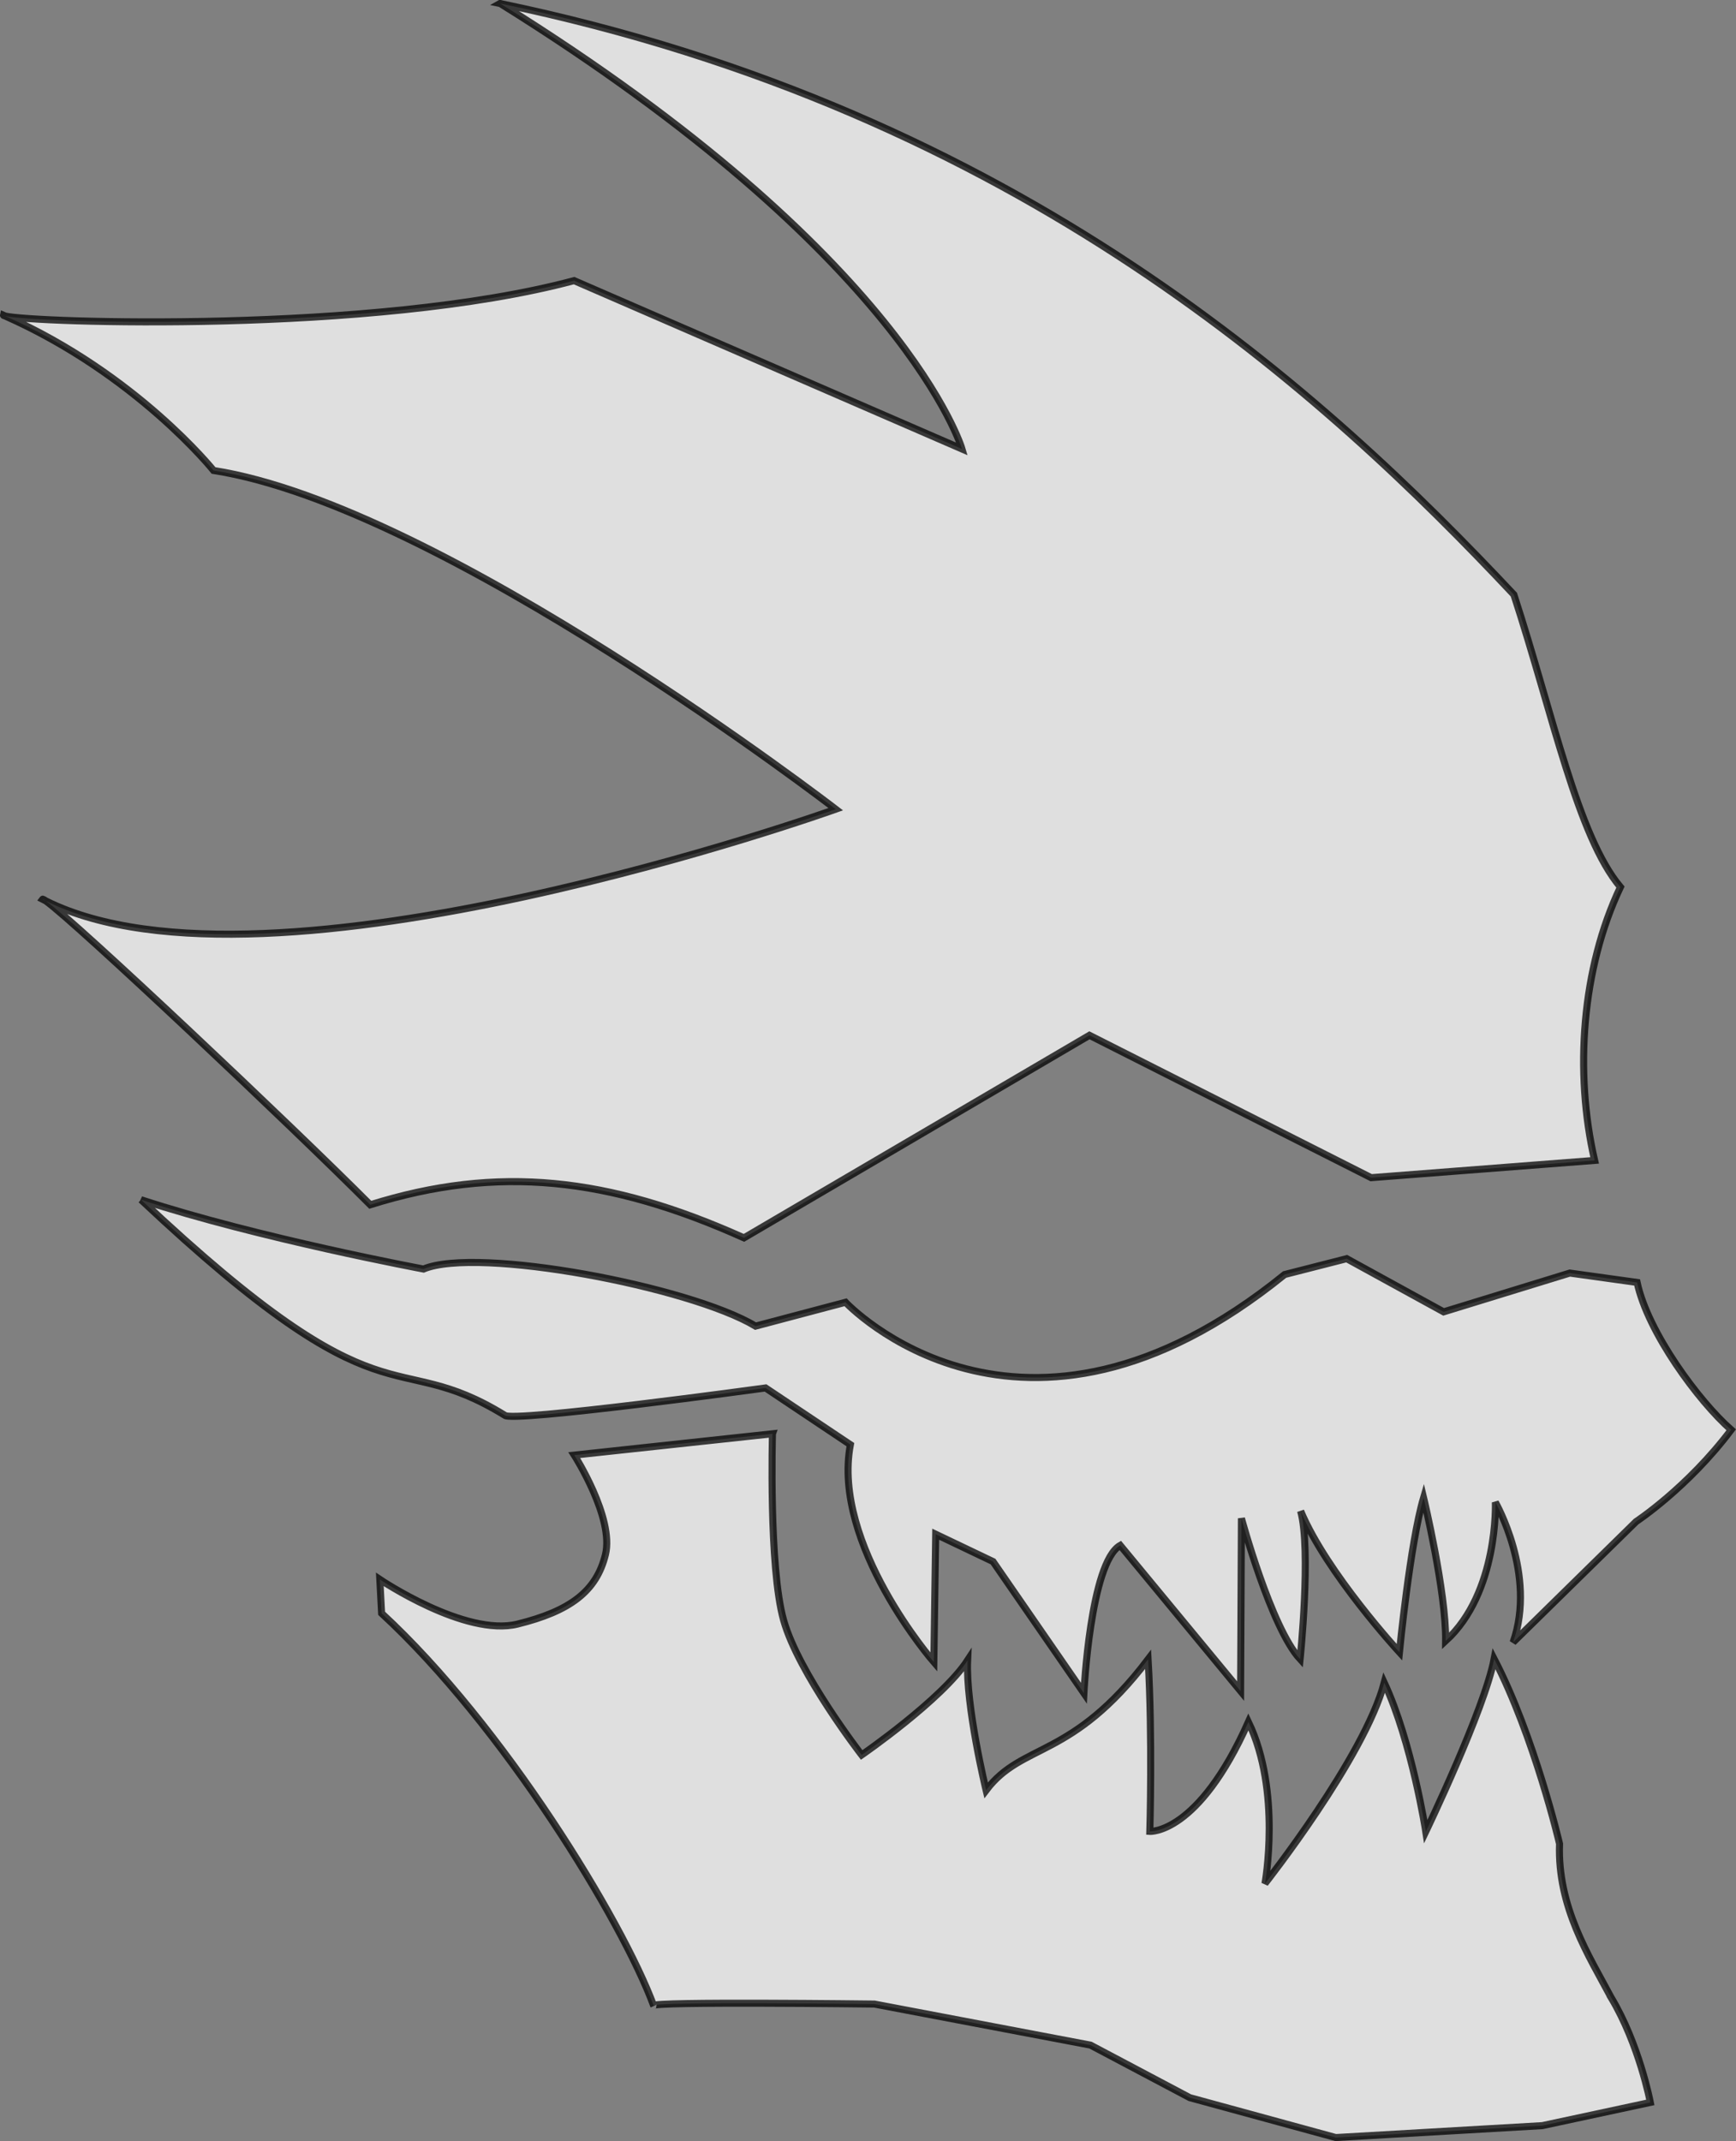 <?xml version="1.0" encoding="UTF-8" standalone="no"?>
<!-- Created with Inkscape (http://www.inkscape.org/) -->

<svg
   width="65.251mm"
   height="80.47mm"
   viewBox="0 0 65.251 80.47"
   version="1.1"
   id="svg5"
   xml:space="preserve"
   xmlns="http://www.w3.org/2000/svg"
   xmlns:svg="http://www.w3.org/2000/svg"><rect x="0" y="0" width="65.251" height="80.47" fill="#808080" stroke="none"/><defs
     id="defs2" /><g
     id="layer1"
     transform="translate(-73.466,-138.069)"><path
       id="path923"
       style="opacity:0.75;fill:#ffffff;stroke:#000000;stroke-width:0.265"
       d="m 92.264,138.199 c 15.252,9.495 17.361,16.745 17.361,16.745 l -14.581,-6.328 c -7.545,2.019 -20.411,1.578 -21.383,1.33 4.938,2.191 7.831,5.805 7.831,5.805 8.619,1.348 23.387,12.731 23.387,12.731 0,0 -21.311,7.628 -29.693,3.446 1.113,0.787 9.264,8.477 12.197,11.422 4.797,-1.504 8.956,-1.041 14.046,1.243 l 12.986,-7.613 10.589,5.351 8.399,-0.649 c -0.764,-3.316 -0.485,-7.207 0.97,-10.273 -1.608,-1.911 -2.521,-6.438 -4.005,-10.991 -6.994,-7.444 -18.526,-18.157 -38.106,-22.218 z m -18.602,11.747 c -0.022,-0.01 -0.043,-0.02 -0.066,-0.03 -0.002,0.009 0.025,0.02 0.066,0.03 z m 1.412,21.917 c -0.006,-0.001 -0.011,1e-5 -0.013,0.003 0.04,0.021 0.082,0.04 0.122,0.06 -0.054,-0.038 -0.091,-0.06 -0.11,-0.063 z m 3.692,11.297 c 9.326,8.773 9.368,5.455 13.667,8.097 0.189,0.297 9.808,-1.023 9.808,-1.023 l 3.188,2.131 c -0.707,3.754 3.137,8.172 3.137,8.172 l 0.07,-4.806 2.155,1.028 3.415,4.946 c 0,0 0.241,-4.912 1.366,-5.555 l 4.524,5.477 0.031,-6.494 c 0,0 1.116,4.113 2.206,5.294 0,0 0.424,-4.083 0.02,-5.568 0.98,2.341 3.713,5.308 3.713,5.308 0,0 0.401,-4.093 0.908,-5.808 0,0 0.852,3.541 0.829,5.385 1.998,-1.825 1.869,-5.213 1.869,-5.213 0,0 1.561,2.713 0.667,5.263 l 4.623,-4.537 c 0,0 1.937,-1.272 3.574,-3.449 -1.22,-1.074 -3.133,-3.658 -3.536,-5.54 l -2.53,-0.352 -4.742,1.458 -3.644,-1.999 -2.332,0.596 c -9.938,8.055 -16.504,1.043 -16.504,1.043 l -3.382,0.896 c -2.476,-1.484 -10.446,-2.999 -12.482,-2.145 0,0 -6.208,-1.16 -10.62,-2.606 z m 23.735,8.796 -7.45,0.802 c 10e-7,0 1.509,2.356 1.172,3.738 -0.337,1.382 -1.331,2.124 -3.301,2.612 -1.97,0.489 -5.18,-1.679 -5.18,-1.679 l 0.068,1.275 c 4.574,4.218 9.043,11.548 10.225,14.746 -0.101,-0.164 8.298,-0.06 8.298,-0.06 l 8.122,1.543 3.732,1.975 5.486,1.499 7.764,-0.448 4.06,-0.872 c 0,0 -0.413,-2.182 -1.478,-3.951 l 5.2e-4,-5.1e-4 c -0.819,-1.541 -2.021,-3.391 -1.935,-5.771 0,0 -0.941,-4.023 -2.458,-6.948 -0.363,1.906 -2.57,6.492 -2.57,6.492 0,0 -0.518,-3.361 -1.56,-5.597 -0.753,2.82 -4.484,7.549 -4.484,7.549 0,0 0.632,-3.463 -0.622,-6.075 -1.891,4.241 -3.706,4.115 -3.706,4.115 0,0 0.105,-3.531 -0.064,-6.468 -2.875,3.786 -4.727,3.117 -6.09,4.923 0,0 -0.772,-3.174 -0.694,-4.887 -0.967,1.48 -3.983,3.559 -3.983,3.559 0,0 -2.375,-3.066 -2.935,-5.069 -0.56,-2.003 -0.418,-7.001 -0.418,-7.001 z" /></g></svg>
